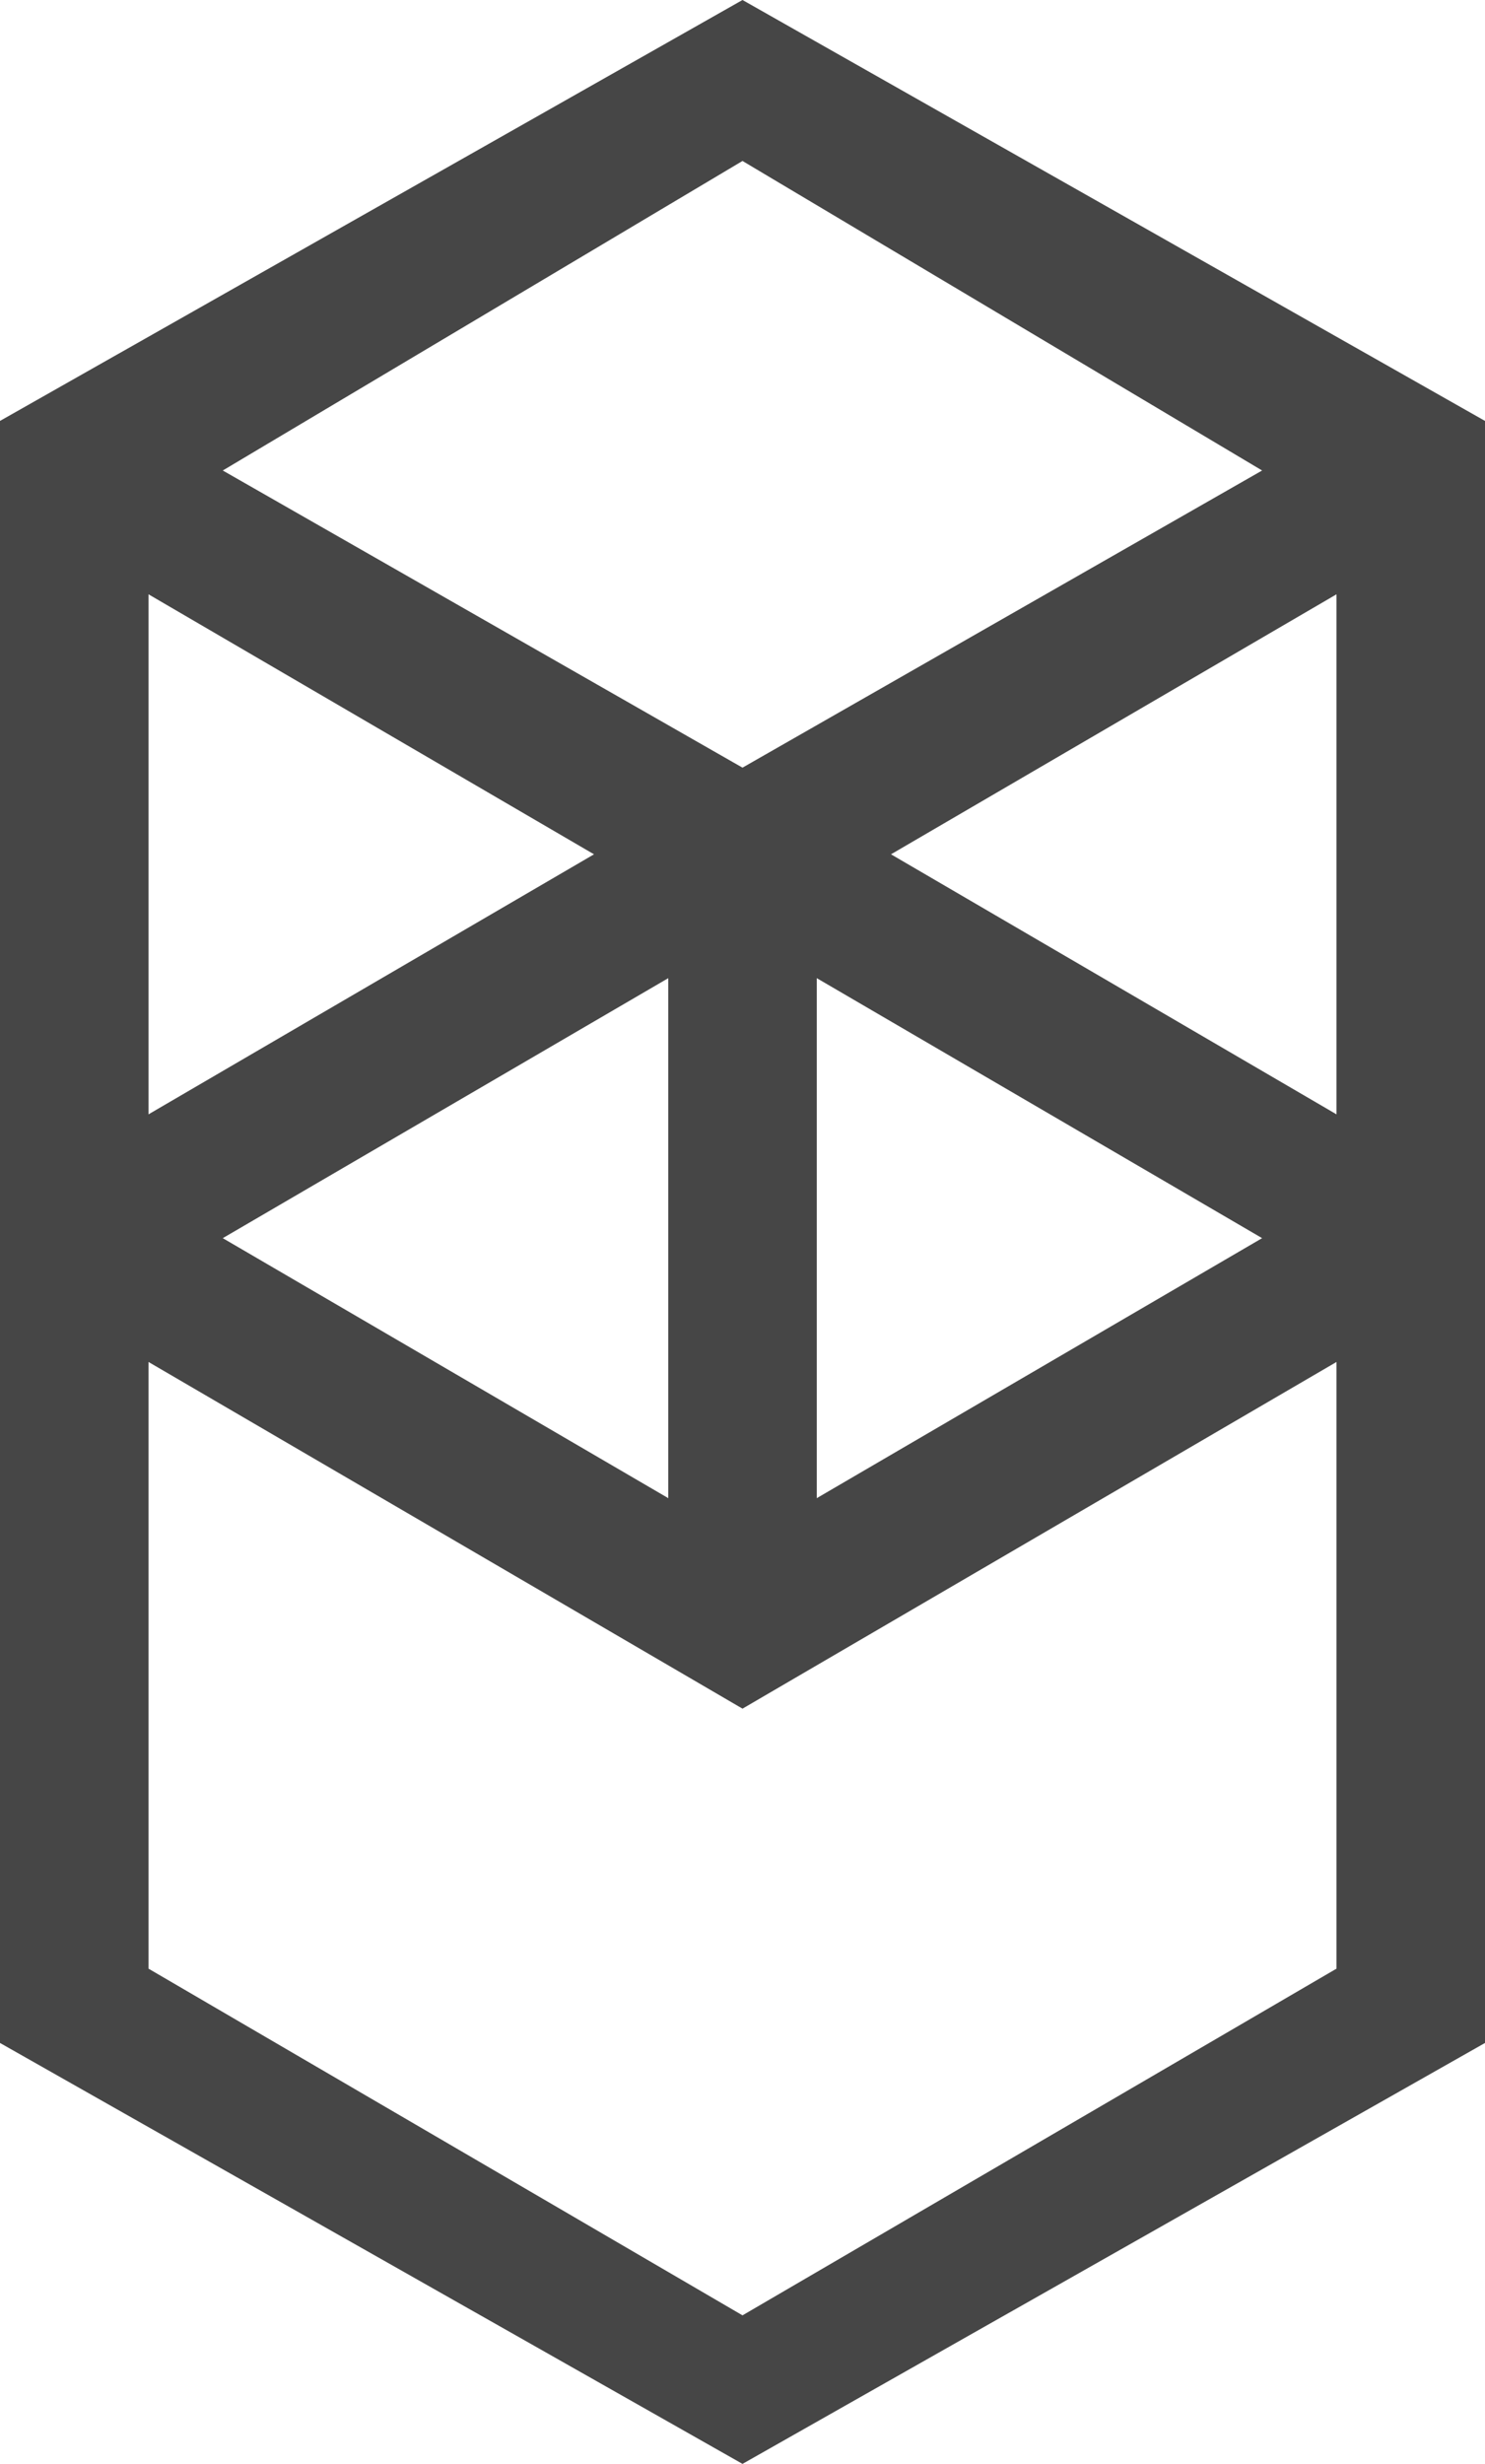 <svg id="Layer_1" data-name="Layer 1" xmlns="http://www.w3.org/2000/svg" viewBox="0 0 36.71 60.878"><defs><style>.cls-1{fill:#464646;fill-rule:evenodd;}</style></defs><title>Logo chains</title><path class="cls-1" d="M22.026,21.108l11.013-6.424V27.533ZM33.039,48.641,18.355,57.207,3.671,48.641V33.651l14.684,8.566,14.684-8.566ZM3.671,14.684l11.013,6.424L3.671,27.533Zm16.52,9.484L31.2,30.592,20.191,37.016ZM16.52,37.016,5.507,30.592,16.52,24.168ZM31.2,11.625,18.355,18.967,5.507,11.625,18.355,3.977ZM0,10.4V50.477l18.355,10.4,18.355-10.4V10.4L18.355,0Z"/></svg>
